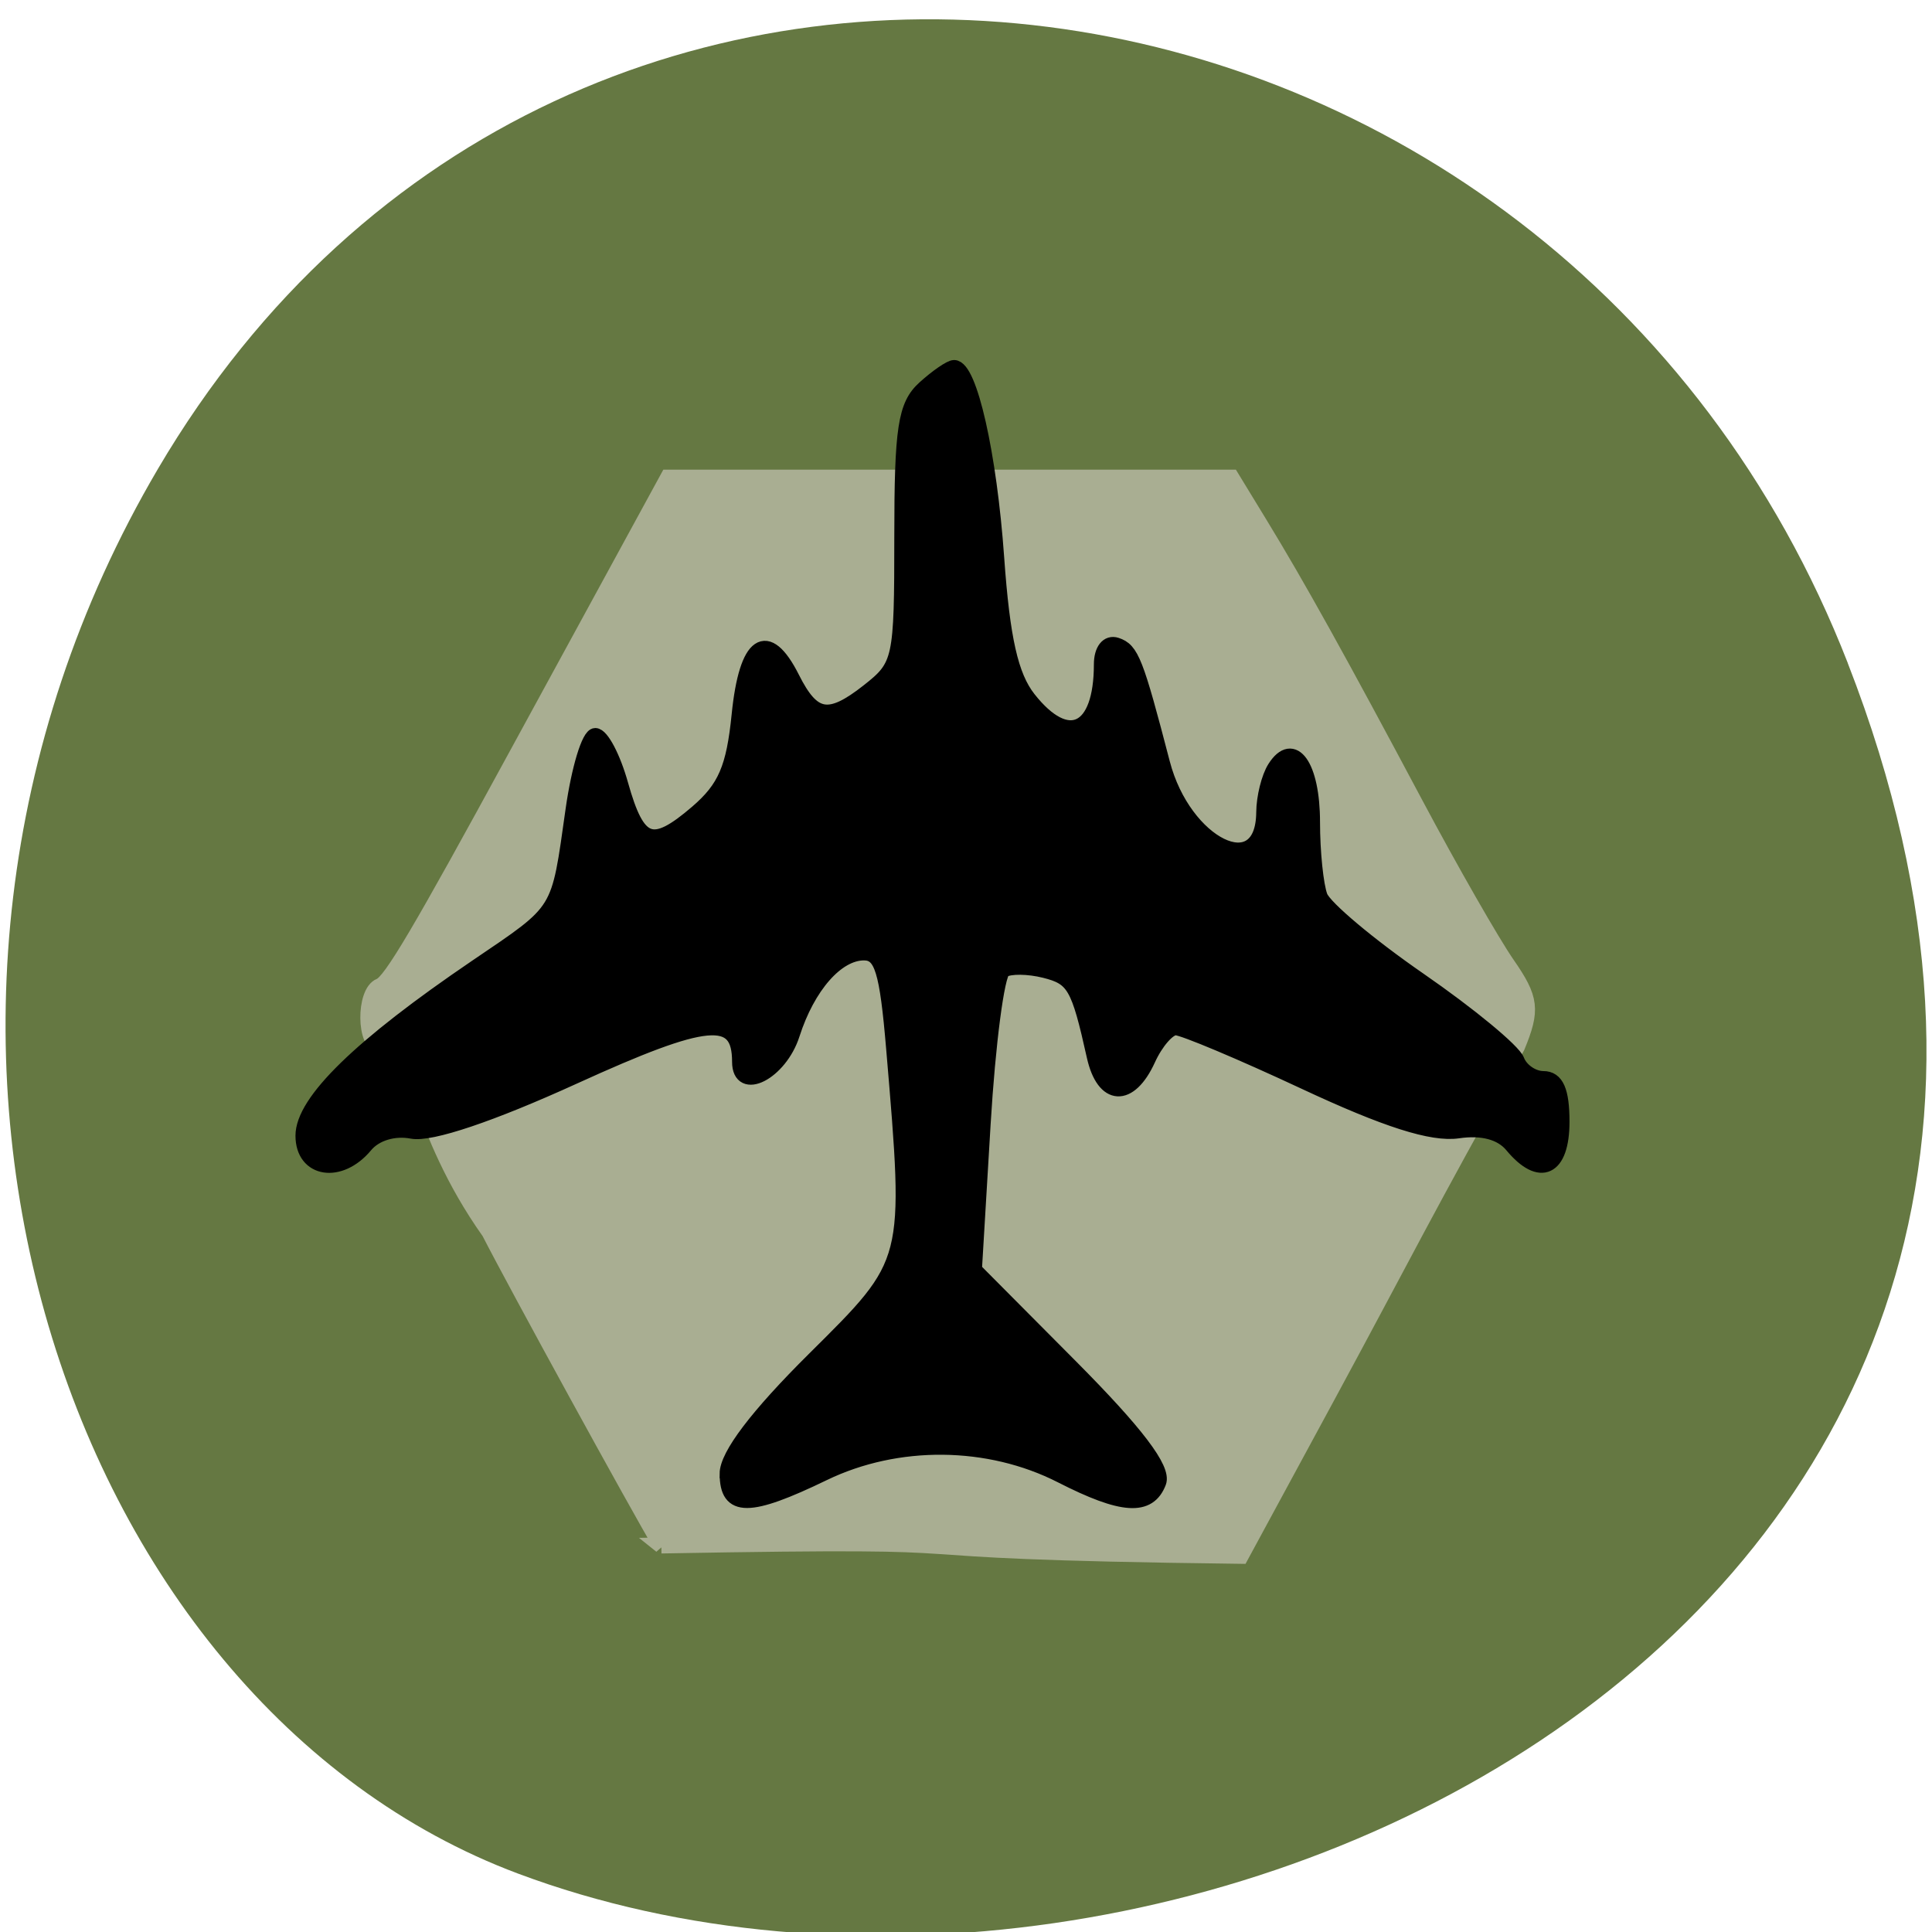 <svg xmlns="http://www.w3.org/2000/svg" viewBox="0 0 256 256"><g color="#000" fill="#657842"><path d="m 244.84 882.37 c 49.681 128.5 -89.55 194.42 -176.23 161.67 -60.5 -22.859 -90.65 -113.97 -47.683 -187.62 54.22 -92.93 185.6 -73.16 223.92 25.949 z" transform="matrix(1 0 0 0.992 0 -787.44)"/></g><g transform="translate(-0.775 3.876)"><path d="m 88.41 200.91 c -3.045 -5.083 -19.276 -34.694 -22.768 -41.535 -9.917 -13.988 -9.03 -24.359 -14.417 -24.745 -2.141 0 -2.213 -6.999 -0.08 -7.835 1.438 -0.564 5.285 -7.07 18.16 -30.712 7.02 -12.885 12.93 -23.716 19.995 -36.666 24.881 0 49.761 0 74.64 0 l 3.728 6.111 c 5.02 8.221 10.47 18.04 20.641 37.14 4.681 8.79 10.152 18.349 12.158 21.242 3.168 4.568 3.34 6 1.305 10.916 -12.172 21.695 -14.808 27.22 -25.14 46.32 l -11.448 21.13 c -56.39 -0.679 -24.46 -2.317 -76.78 -1.371 z" fill="#a9ae92" stroke="#a9ae92" stroke-width="2.123"/><path d="m 97.06 191.41 c 0 -2.464 3.995 -7.728 11.57 -15.245 13.01 -12.911 12.914 -12.533 10.501 -41.07 -0.877 -10.376 -1.573 -12.646 -3.876 -12.646 -3.556 0 -7.391 4.365 -9.439 10.744 -1.644 5.12 -7.103 7.909 -7.103 3.629 0 -6.407 -4.204 -6.02 -21.853 2.02 -11.01 5.02 -19.02 7.711 -21.501 7.237 -2.368 -0.453 -4.824 0.292 -6.123 1.856 -3.408 4.107 -8.375 3.319 -8.375 -1.328 0 -4.546 7.601 -11.954 22.987 -22.402 11.342 -7.702 10.828 -6.868 12.797 -20.765 0.773 -5.455 2.125 -9.917 3.01 -9.917 0.88 0 2.422 2.932 3.428 6.514 2.271 8.095 4.1 8.766 10.02 3.679 3.711 -3.192 4.844 -5.822 5.554 -12.887 0.974 -9.702 3.762 -11.605 7.144 -4.875 2.732 5.436 4.806 5.791 9.996 1.708 4.269 -3.358 4.412 -4.02 4.412 -20.45 0 -14.35 0.468 -17.403 3.02 -19.715 1.662 -1.505 3.449 -2.736 3.971 -2.736 2.126 0 4.727 11.526 5.703 25.27 0.763 10.745 1.874 15.667 4.208 18.634 5.153 6.551 9.543 4.478 9.543 -4.506 0 -1.911 0.873 -3.02 2.066 -2.622 2.049 0.68 2.623 2.144 6.157 15.712 2.823 10.839 13.224 15.932 13.29 6.507 0.014 -1.992 0.675 -4.647 1.468 -5.899 2.505 -3.955 5.118 -0.28 5.118 7.199 0 3.963 0.457 8.396 1.015 9.852 0.559 1.455 6.449 6.403 13.09 10.994 6.641 4.591 12.483 9.411 12.982 10.712 0.499 1.301 2.046 2.365 3.439 2.365 1.791 0 2.531 1.692 2.531 5.785 0 6.309 -2.962 7.703 -6.728 3.165 -1.41 -1.698 -3.906 -2.366 -7.096 -1.898 -3.44 0.505 -9.557 -1.443 -20.315 -6.471 -8.466 -3.956 -16.16 -7.193 -17.11 -7.193 -0.943 0 -2.563 1.859 -3.598 4.132 -2.485 5.455 -5.998 5.255 -7.259 -0.413 -2.073 -9.313 -2.666 -10.345 -6.506 -11.309 -2.16 -0.542 -4.604 -0.568 -5.429 -0.058 -0.826 0.51 -2.02 9.637 -2.658 20.282 l -1.157 19.354 l 12.713 12.788 c 8.731 8.782 12.398 13.61 11.707 15.411 -1.355 3.53 -4.871 3.301 -13 -0.848 -9.599 -4.897 -21.71 -5.01 -31.441 -0.304 -9.926 4.805 -12.865 4.808 -12.865 0.011 z" stroke="#000" stroke-width="1.866"/></g></svg>